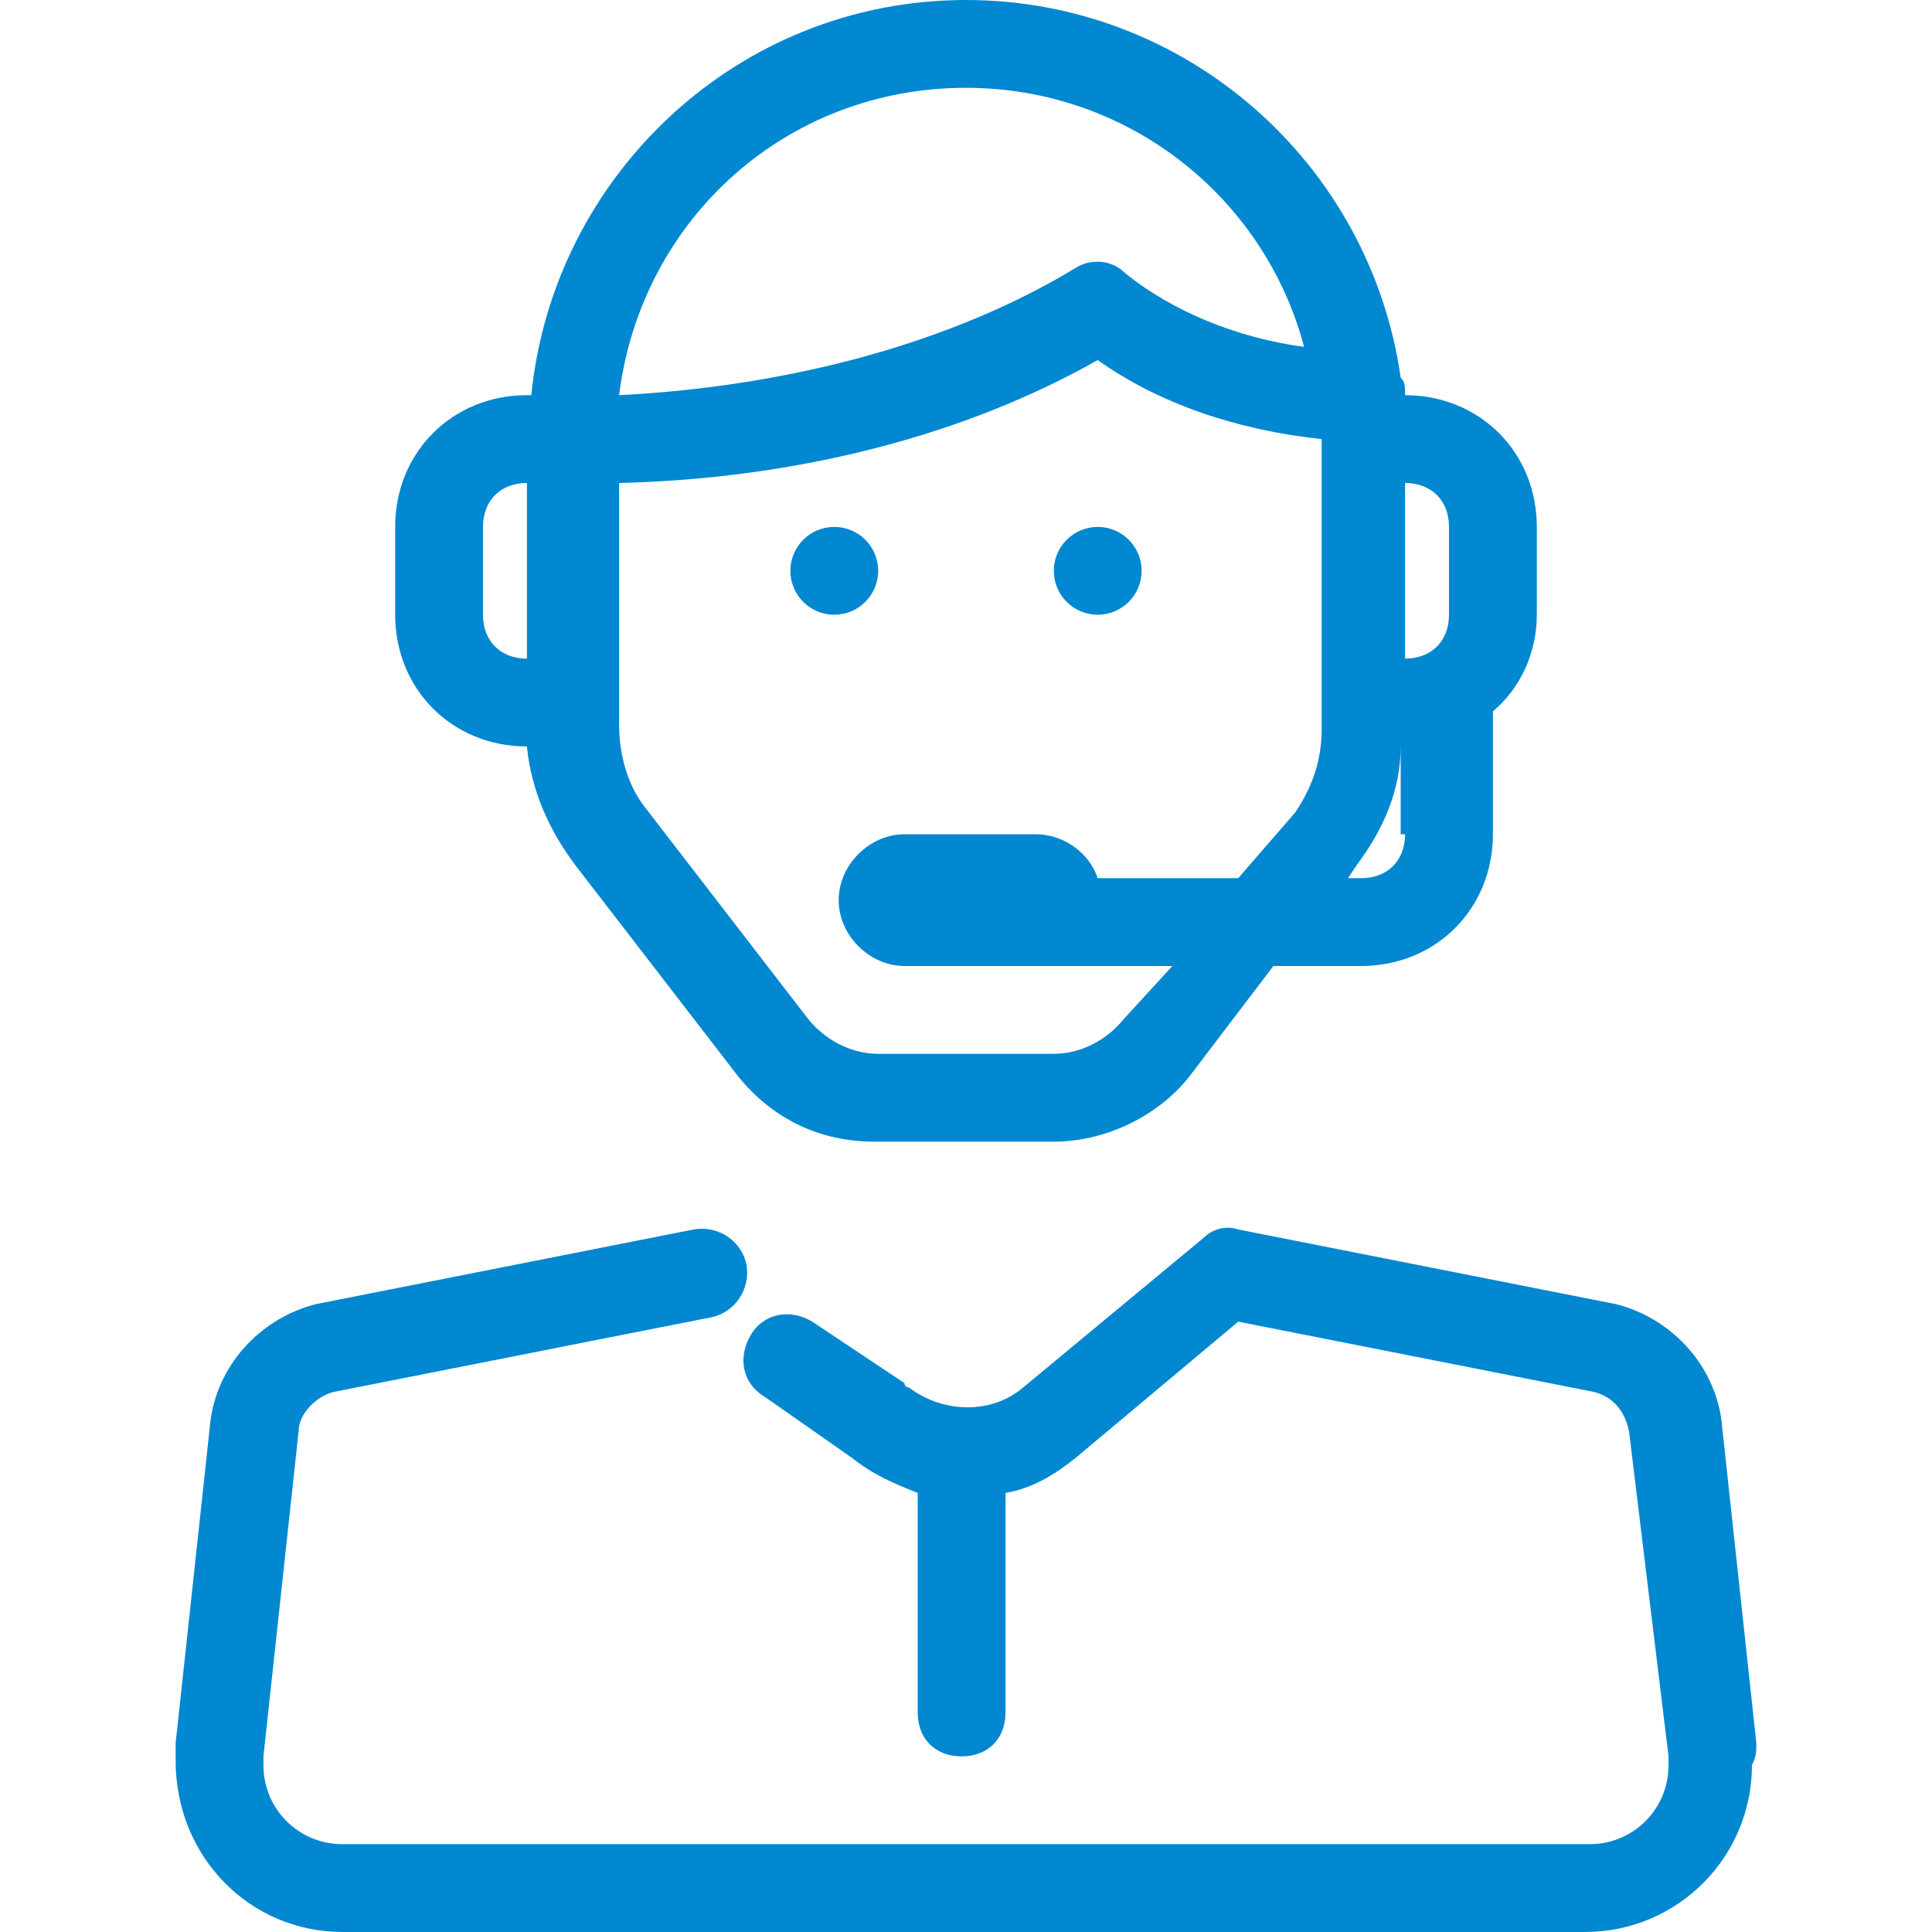 <?xml version="1.0" encoding="utf-8"?>
<!-- Generator: Adobe Illustrator 16.0.0, SVG Export Plug-In . SVG Version: 6.00 Build 0)  -->
<!DOCTYPE svg PUBLIC "-//W3C//DTD SVG 1.1//EN" "http://www.w3.org/Graphics/SVG/1.1/DTD/svg11.dtd">
<svg version="1.1" id="Layer_1" xmlns="http://www.w3.org/2000/svg" xmlns:xlink="http://www.w3.org/1999/xlink" x="0px" y="0px"
	 width="43px" height="43px" viewBox="160.801 0 120.6 147.4" style="enable-background:new 160.801 0 120.6 147.4;"
	 xml:space="preserve">
<g>
	<circle fill="#0288D1" cx="211.051" cy="43.55" r="3.35"/>
	<circle fill="#0288D1" cx="231.15" cy="43.55" r="3.35"/>
	<path fill="#0288D1" d="M281.4,132.995l-2.68-24.79c-0.67-4.355-4.021-7.705-8.04-8.71L241.87,93.8c-1.005-0.335-2.01,0-2.68,0.671l-13.735,11.389
		c-2.345,2.011-6.029,2.011-8.71,0c0,0-0.335,0-0.335-0.334l-7.035-4.69c-1.675-1.005-3.685-0.67-4.689,1.005
		c-1.005,1.676-0.67,3.686,1.005,4.689l6.7,4.691c1.675,1.34,3.35,2.01,5.024,2.68v16.75c0,2.01,1.34,3.35,3.351,3.35
		c2.01,0,3.35-1.34,3.35-3.35V113.9c2.01-0.336,3.686-1.34,5.36-2.68l12.395-10.386l27.135,5.36c1.341,0.334,2.346,1.34,2.681,3.015
		L274.7,134c0,0.335,0,0.335,0,0.67c0,3.35-2.68,6.03-6.03,6.03h-95.14c-3.35,0-6.03-2.681-6.03-6.03c0-0.335,0-0.67,0-0.67
		l2.681-24.79c0-1.34,1.34-2.681,2.68-3.015l28.81-5.695c1.676-0.335,3.016-2.01,2.681-4.02c-0.335-1.676-2.01-3.016-4.021-2.681
		l-28.81,5.695c-4.021,1.005-7.37,4.354-8.04,8.71l-2.68,24.79c0,0.335,0,1.005,0,1.34c0,7.37,5.694,13.065,12.729,13.065h94.805
		c7.035,0,12.73-5.695,12.73-12.73C281.4,134,281.4,133.665,281.4,132.995z"/>
	<path fill="#0288D1" d="M187.6,56.95L187.6,56.95c0.335,3.35,1.675,6.365,3.685,9.045l12.396,16.08c2.68,3.35,6.364,5.025,10.385,5.025h13.735
		c4.02,0,8.04-2.01,10.385-5.025l6.365-8.375h6.699c5.695,0,10.051-4.355,10.051-10.05v-9.38c2.01-1.675,3.35-4.355,3.35-7.37v-6.7
		c0-5.695-4.355-10.05-10.05-10.05c0-0.67,0-1.005-0.335-1.34C251.92,12.395,237.85,0,221.1,0c-17.42,0-31.49,13.4-33.165,30.15
		H187.6c-5.695,0-10.05,4.355-10.05,10.05v6.7C177.551,52.595,181.905,56.95,187.6,56.95z M233.16,77.72
		c-1.34,1.675-3.35,2.68-5.359,2.68h-13.4c-2.01,0-4.021-1.005-5.36-2.68l-12.395-16.08c-1.34-1.675-2.01-4.02-2.01-6.365V53.6
		V36.85c13.734-0.335,26.465-3.685,36.515-9.38c4.69,3.35,10.72,5.36,17.085,6.03l0,0v20.1v2.01c0,2.345-0.67,4.355-2.01,6.365
		L241.87,67h-10.72c-0.67-2.01-2.68-3.35-4.69-3.35h-10.05c-2.68,0-5.024,2.345-5.024,5.025c0,2.68,2.345,5.025,5.024,5.025h20.436
		L233.16,77.72z M254.6,63.65c0,2.01-1.34,3.35-3.351,3.35h-1.005l0.67-1.005c2.011-2.68,3.351-5.695,3.351-9.045l0,0v6.7H254.6z
		 M257.95,40.2v6.7c0,2.01-1.34,3.35-3.35,3.35v-13.4C256.61,36.85,257.95,38.19,257.95,40.2z M221.1,6.7
		c12.395,0,22.779,8.375,25.795,19.765c-5.025-0.67-10.05-2.68-13.735-5.695c-1.005-1.005-2.68-1.005-3.685-0.335
		c-9.38,5.695-21.775,9.045-34.84,9.715C196.31,16.75,207.365,6.7,221.1,6.7z M184.25,40.2c0-2.01,1.341-3.35,3.351-3.35v13.4
		c-2.01,0-3.351-1.34-3.351-3.35V40.2z"/>
</g>
</svg>
